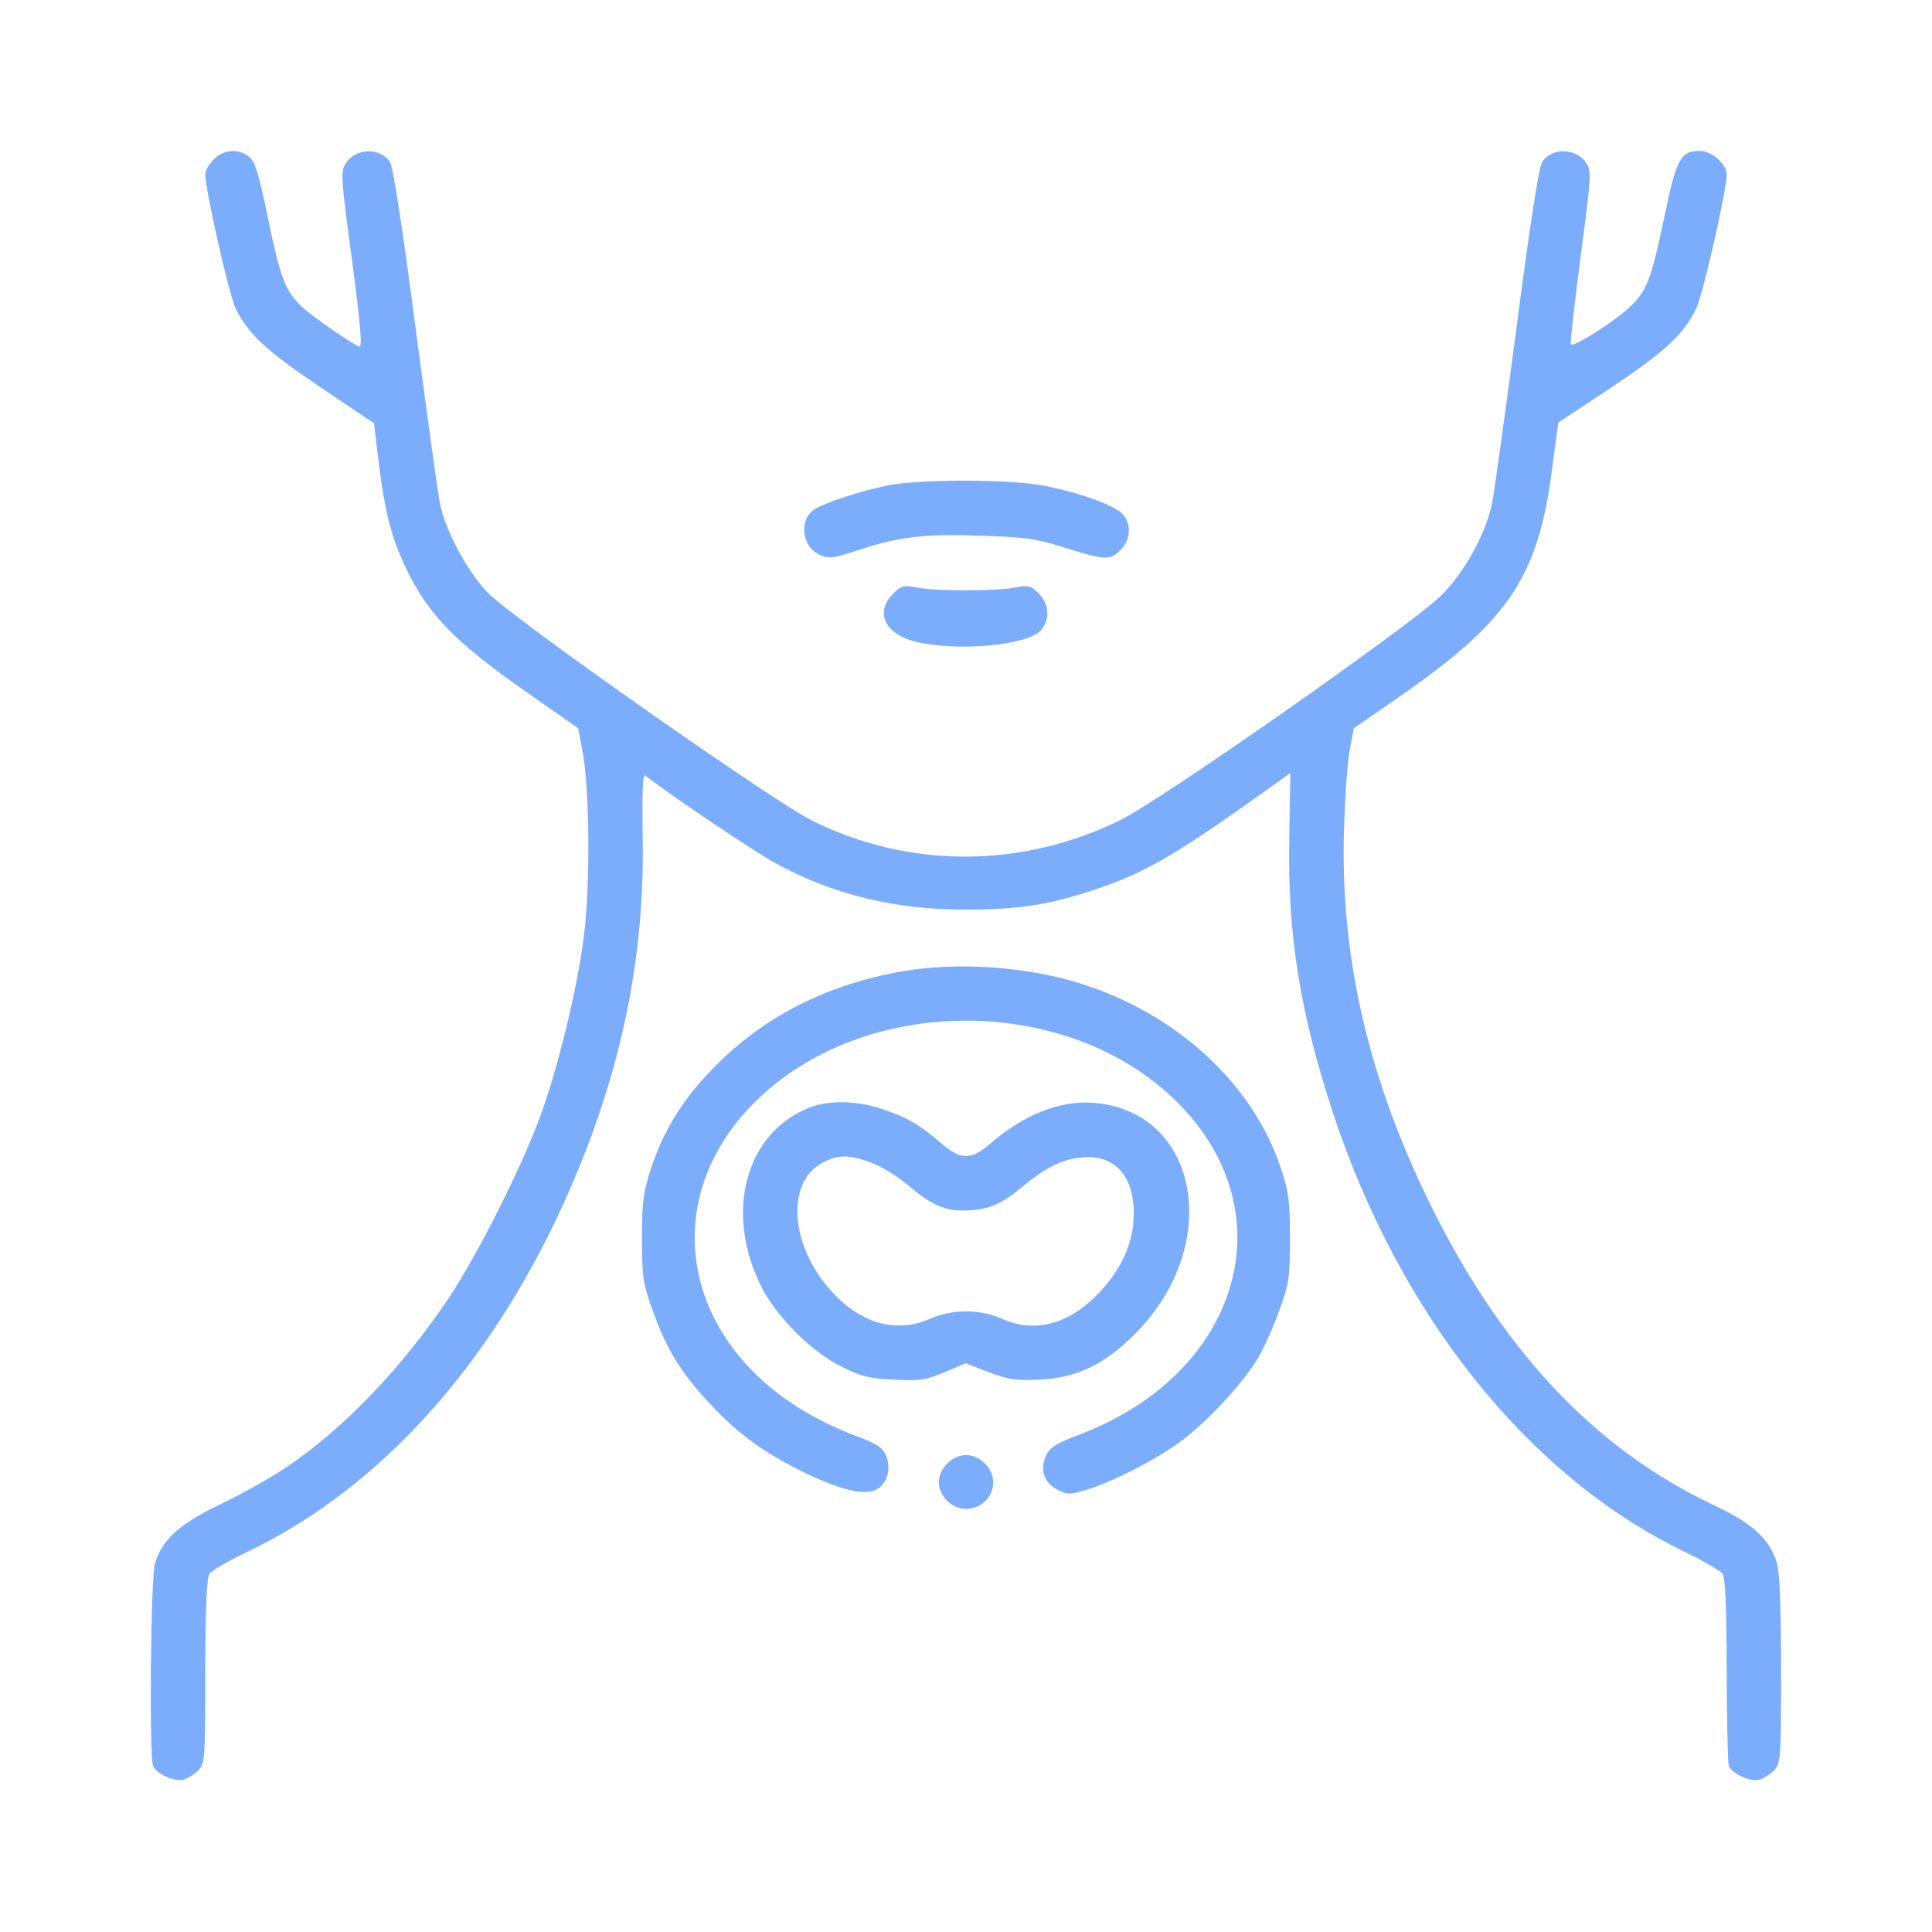 <svg width="60" height="60" viewBox="0 0 60 60" fill="none" xmlns="http://www.w3.org/2000/svg">
<path d="M6.639 4.951C6.491 5.088 6.375 5.299 6.375 5.415C6.375 5.89 7.113 9.159 7.314 9.571C7.704 10.372 8.252 10.879 9.951 12.028L11.617 13.146L11.743 14.211C11.954 15.941 12.144 16.679 12.64 17.713C13.304 19.084 14.148 19.949 16.268 21.436L17.956 22.617L18.082 23.282C18.314 24.452 18.335 27.469 18.135 29.061C17.934 30.675 17.333 33.164 16.764 34.704C16.205 36.233 14.834 38.954 13.99 40.23C12.513 42.456 10.626 44.428 8.811 45.62C8.368 45.915 7.483 46.411 6.839 46.717C5.552 47.339 5.036 47.814 4.814 48.552C4.677 48.984 4.635 54.511 4.751 54.838C4.846 55.081 5.405 55.344 5.7 55.27C5.837 55.228 6.048 55.102 6.164 54.975C6.365 54.754 6.375 54.606 6.375 51.895C6.386 49.775 6.417 48.995 6.512 48.868C6.586 48.773 7.092 48.478 7.641 48.215C11.86 46.211 15.393 42.234 17.692 36.95C19.295 33.28 20.033 29.715 19.959 25.971C19.938 24.674 19.959 24.03 20.033 24.083C20.919 24.769 23.493 26.488 24.094 26.815C25.908 27.796 27.785 28.249 30 28.249C31.698 28.249 32.7 28.081 34.219 27.553C35.664 27.047 36.613 26.488 39.598 24.347L40.072 24.009L40.041 25.971C39.977 29.009 40.368 31.424 41.391 34.546C43.458 40.821 47.434 45.81 52.254 48.162C52.866 48.457 53.414 48.773 53.488 48.868C53.583 48.995 53.615 49.807 53.625 51.853C53.625 53.393 53.657 54.743 53.688 54.838C53.783 55.081 54.342 55.344 54.638 55.27C54.775 55.228 54.986 55.102 55.102 54.975C55.302 54.754 55.313 54.616 55.313 51.853C55.313 49.955 55.27 48.816 55.186 48.552C54.975 47.814 54.427 47.307 53.256 46.759C49.48 44.987 46.559 41.844 44.302 37.161C42.456 33.333 41.623 29.62 41.739 25.792C41.77 24.769 41.844 23.64 41.918 23.282L42.045 22.617L43.732 21.447C46.886 19.221 47.782 17.85 48.204 14.549L48.394 13.125L50.018 12.049C51.695 10.931 52.296 10.383 52.676 9.581C52.887 9.159 53.625 5.9 53.625 5.415C53.625 5.099 53.161 4.688 52.803 4.688C52.18 4.688 52.064 4.909 51.663 6.85C51.284 8.664 51.136 9.054 50.598 9.55C50.102 10.014 48.826 10.815 48.784 10.689C48.763 10.625 48.9 9.391 49.09 7.957C49.417 5.479 49.428 5.31 49.259 5.057C48.953 4.593 48.183 4.572 47.888 5.036C47.793 5.173 47.487 7.166 47.097 10.172C46.738 12.872 46.401 15.329 46.337 15.635C46.147 16.574 45.451 17.829 44.724 18.525C43.732 19.474 36.065 24.843 34.799 25.465C31.74 26.973 28.239 26.984 25.222 25.486C23.978 24.864 15.931 19.211 15.15 18.409C14.517 17.755 13.832 16.479 13.663 15.635C13.6 15.329 13.262 12.872 12.904 10.172C12.513 7.166 12.208 5.173 12.113 5.036C11.817 4.572 11.047 4.593 10.742 5.067C10.573 5.32 10.583 5.489 10.931 8.073C11.206 10.172 11.258 10.794 11.153 10.762C10.91 10.668 9.708 9.834 9.402 9.55C8.864 9.054 8.717 8.664 8.337 6.85C8.042 5.405 7.926 5.025 7.746 4.877C7.409 4.603 6.945 4.635 6.639 4.951Z" fill="#7CADFD"/>
<path d="M27.574 15.076C26.762 15.235 25.612 15.614 25.296 15.815C24.79 16.142 24.906 17.006 25.475 17.238C25.739 17.354 25.897 17.333 26.604 17.101C27.901 16.669 28.692 16.574 30.453 16.637C31.814 16.679 32.194 16.732 32.953 16.975C34.303 17.397 34.472 17.418 34.788 17.091C35.115 16.774 35.147 16.31 34.883 15.983C34.641 15.699 33.533 15.298 32.426 15.087C31.36 14.876 28.566 14.876 27.574 15.076Z" fill="#7CADFD"/>
<path d="M27.743 18.43C27.153 19.021 27.48 19.706 28.471 19.938C29.811 20.244 31.952 20.033 32.342 19.559C32.616 19.221 32.584 18.757 32.258 18.43C32.015 18.188 31.941 18.166 31.498 18.251C31.224 18.304 30.549 18.335 30 18.335C29.452 18.335 28.777 18.304 28.503 18.251C28.06 18.166 27.986 18.188 27.743 18.43Z" fill="#7CADFD"/>
<path d="M28.07 30.158C25.634 30.57 23.609 31.624 22.037 33.291C21.151 34.219 20.603 35.136 20.223 36.275C19.981 37.003 19.938 37.298 19.938 38.438C19.938 39.65 19.959 39.83 20.265 40.684C20.687 41.876 21.13 42.614 22.027 43.574C22.923 44.544 23.746 45.135 25.075 45.778C26.14 46.284 26.868 46.453 27.226 46.253C27.553 46.084 27.68 45.609 27.522 45.219C27.406 44.945 27.247 44.84 26.509 44.565C23.967 43.595 22.227 41.812 21.721 39.682C21.267 37.763 21.879 35.801 23.408 34.261C26.804 30.844 33.196 30.844 36.592 34.261C39.967 37.657 38.522 42.614 33.597 44.523C32.763 44.84 32.595 44.956 32.479 45.219C32.289 45.662 32.426 46.052 32.837 46.263C33.154 46.422 33.227 46.422 33.723 46.274C34.483 46.052 35.822 45.377 36.592 44.818C37.404 44.249 38.585 42.983 39.06 42.192C39.25 41.876 39.556 41.19 39.735 40.684C40.041 39.83 40.062 39.65 40.062 38.438C40.062 37.298 40.02 37.003 39.777 36.275C38.902 33.639 36.518 31.456 33.502 30.527C31.867 30.021 29.747 29.873 28.07 30.158Z" fill="#7CADFD"/>
<path d="M25.222 34.366C23.144 35.115 22.448 37.699 23.693 40.051C24.178 40.958 25.243 42.013 26.14 42.445C26.751 42.751 27.004 42.814 27.774 42.846C28.576 42.888 28.766 42.857 29.335 42.614L29.989 42.34L30.706 42.614C31.308 42.846 31.561 42.878 32.267 42.846C33.417 42.804 34.324 42.371 35.273 41.401C37.994 38.648 37.235 34.504 33.965 34.25C32.932 34.166 31.803 34.609 30.77 35.505C30.158 36.033 29.841 36.033 29.23 35.505C28.576 34.936 28.154 34.693 27.395 34.44C26.646 34.187 25.813 34.166 25.222 34.366ZM27.078 36.117C27.384 36.233 27.901 36.55 28.217 36.824C28.903 37.404 29.314 37.594 29.915 37.594C30.633 37.594 31.065 37.425 31.687 36.908C32.447 36.275 32.953 36.012 33.565 35.948C34.598 35.832 35.22 36.507 35.21 37.699C35.21 38.564 34.851 39.376 34.166 40.114C33.217 41.127 32.151 41.422 31.097 40.948C30.411 40.652 29.588 40.652 28.903 40.948C27.859 41.412 26.772 41.127 25.855 40.136C24.526 38.712 24.389 36.687 25.57 36.096C26.045 35.853 26.382 35.853 27.078 36.117Z" fill="#7CADFD"/>
<path d="M29.42 45.451C29.251 45.609 29.156 45.831 29.156 46.031C29.156 46.232 29.251 46.453 29.42 46.611C29.937 47.139 30.844 46.77 30.844 46.031C30.844 45.599 30.433 45.188 30 45.188C29.8 45.188 29.578 45.282 29.42 45.451Z" fill="#7CADFD"/>
</svg>
